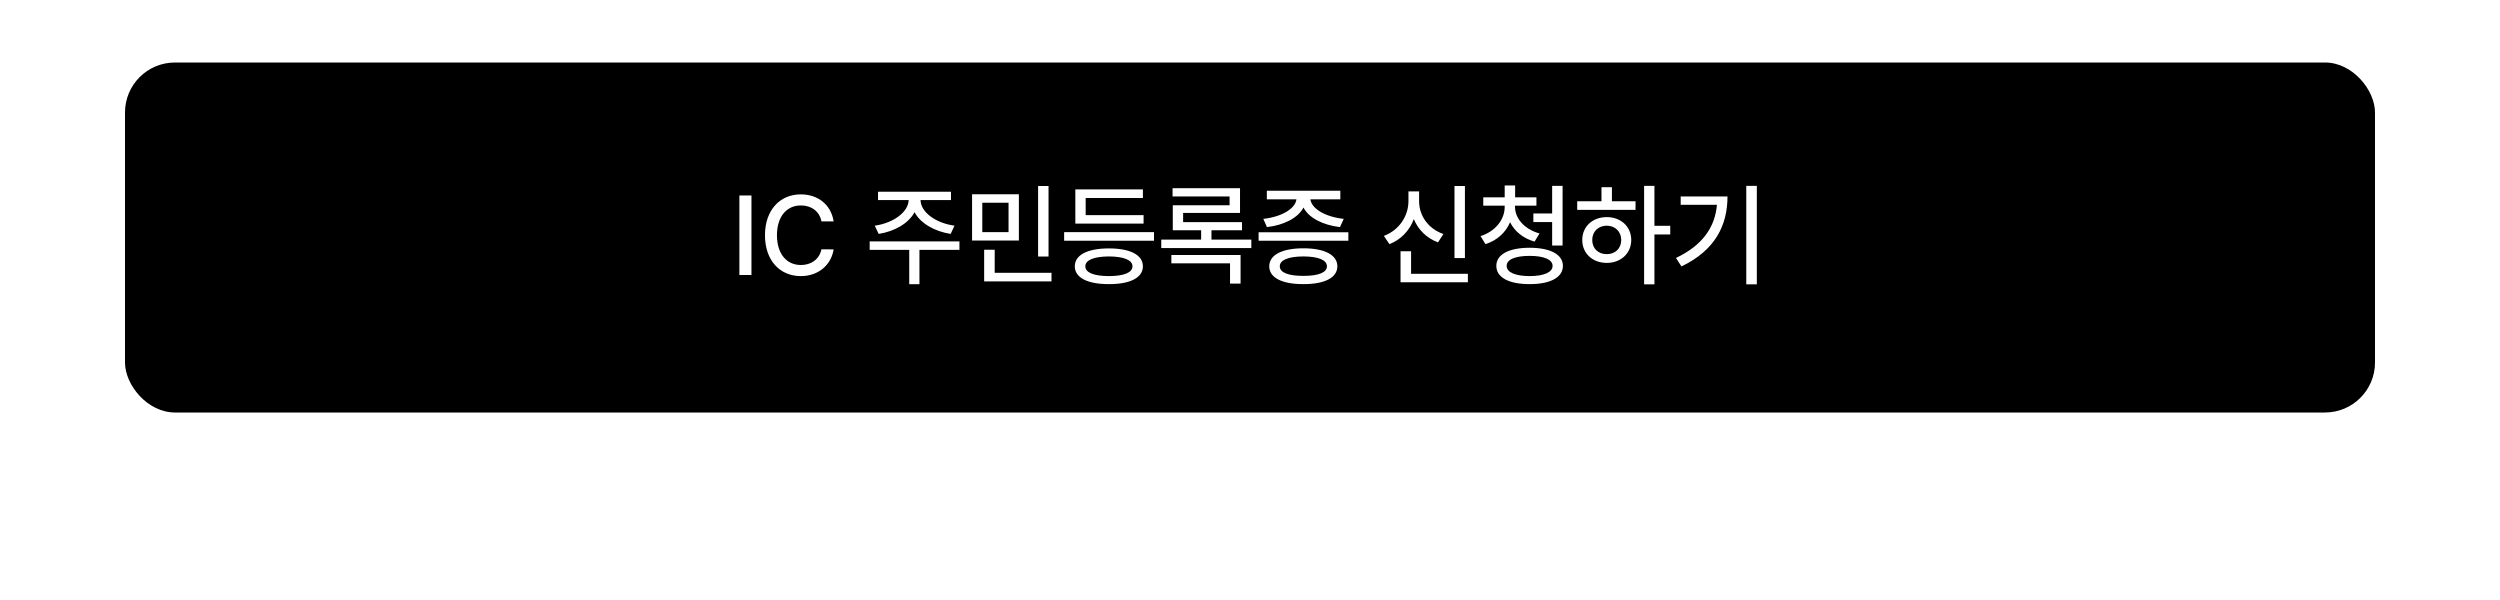 <svg width="400" height="96" viewBox="0 0 400 96" fill="none" xmlns="http://www.w3.org/2000/svg">
<rect width="400" height="96" fill="white"/>
<rect x="20" y="10" width="360" height="56" rx="8" fill="black"/>
<path d="M120.234 31.273V44H118.301V31.273H120.234ZM131.432 35.422C131.124 33.778 129.762 32.864 128.145 32.873C125.947 32.864 124.321 34.552 124.312 37.637C124.321 40.739 125.956 42.409 128.145 42.4C129.744 42.409 131.098 41.513 131.432 39.887L133.383 39.904C132.979 42.418 130.931 44.176 128.127 44.176C124.813 44.176 122.396 41.706 122.396 37.637C122.396 33.567 124.831 31.098 128.127 31.098C130.816 31.098 132.952 32.688 133.383 35.422H131.432ZM153.51 38.621V39.975H147.111V45.477H145.477V39.975H139.148V38.621H153.51ZM139.957 36.107C142.893 35.703 145.336 33.954 145.389 32.012H140.484V30.676H152.156V32.012H147.287C147.313 33.954 149.739 35.703 152.719 36.107L152.104 37.426C149.52 37.022 147.287 35.747 146.329 33.954C145.362 35.747 143.139 37.022 140.59 37.426L139.957 36.107ZM163.02 31.08V38.48H155.531V31.08H163.02ZM157.166 37.145H161.367V32.434H157.166V37.145ZM157.465 45.02V39.957H159.152V43.648H168.24V45.02H157.465ZM166.096 41.047V29.762H167.766V41.047H166.096ZM184.641 37.145V38.516H170.262V37.145H184.641ZM171.967 42.611C171.967 40.783 174.015 39.746 177.434 39.746C180.826 39.746 182.856 40.783 182.865 42.611C182.856 44.44 180.826 45.468 177.434 45.459C174.015 45.468 171.967 44.44 171.967 42.611ZM172.055 35.773V30.307H182.865V31.678H173.707V34.42H182.971V35.773H172.055ZM173.654 42.611C173.646 43.622 175.025 44.167 177.434 44.176C179.807 44.167 181.195 43.622 181.195 42.611C181.195 41.609 179.807 41.047 177.434 41.029C175.025 41.047 173.646 41.609 173.654 42.611ZM200.215 38.34V39.693H185.801V38.34H192.182V36.846H187.646V32.838H196.734V31.432H187.611V30.113H198.404V34.068H189.299V35.545H198.721V36.846H193.834V38.34H200.215ZM187.418 42.137V40.801H198.492V45.371H196.805V42.137H187.418ZM215.736 37.162V38.516H201.375V37.162H215.736ZM202.131 35.018C204.987 34.71 207.246 33.427 207.431 31.889H202.693V30.518H214.453V31.889H209.663C209.856 33.418 212.08 34.71 214.998 35.018L214.4 36.336C211.667 36.02 209.408 34.868 208.556 33.207C207.686 34.868 205.444 36.02 202.711 36.336L202.131 35.018ZM203.08 42.611C203.08 40.783 205.128 39.728 208.547 39.728C211.939 39.728 213.97 40.783 213.979 42.611C213.97 44.44 211.939 45.468 208.547 45.459C205.128 45.468 203.08 44.44 203.08 42.611ZM204.768 42.611C204.759 43.605 206.139 44.149 208.547 44.141C210.92 44.149 212.309 43.605 212.309 42.611C212.309 41.592 210.92 41.047 208.547 41.029C206.139 41.047 204.759 41.592 204.768 42.611ZM234.387 29.762V41.293H232.717V29.762H234.387ZM221.414 37.742C223.884 36.828 225.343 34.56 225.352 32.188V30.623H227.057V32.188C227.048 34.49 228.507 36.6 230.941 37.443L230.08 38.779C228.261 38.102 226.916 36.767 226.213 35.062C225.519 36.89 224.156 38.349 222.311 39.06L221.414 37.742ZM224.086 45.16V40.203H225.773V43.807H234.861V45.16H224.086ZM242.402 33.102C242.402 34.956 243.923 36.688 246.322 37.355L245.531 38.656C243.703 38.138 242.332 37.013 241.611 35.554C240.926 37.18 239.555 38.472 237.674 39.06L236.883 37.777C239.273 37.013 240.75 35.132 240.75 33.102V32.908H237.322V31.572H240.75V29.674H242.42V31.572H245.83V32.908H242.402V33.102ZM239.414 42.541C239.405 40.695 241.436 39.649 244.74 39.641C248.036 39.649 250.058 40.695 250.066 42.541C250.058 44.395 248.036 45.468 244.74 45.459C241.436 45.468 239.405 44.395 239.414 42.541ZM241.066 42.541C241.058 43.56 242.429 44.167 244.74 44.176C247.052 44.167 248.405 43.56 248.414 42.541C248.405 41.522 247.052 40.941 244.74 40.941C242.429 40.941 241.058 41.522 241.066 42.541ZM245.338 35.527V34.156H248.344V29.744H250.014V39.289H248.344V35.527H245.338ZM264.709 29.744V36.125H267.24V37.514H264.709V45.494H263.057V29.744H264.709ZM252.352 33.576V32.205H256.236V29.955H257.906V32.205H261.686V33.576H252.352ZM253.16 38.393C253.16 36.248 254.812 34.736 257.08 34.736C259.339 34.736 260.991 36.248 261 38.393C260.991 40.555 259.339 42.058 257.08 42.066C254.812 42.058 253.16 40.555 253.16 38.393ZM254.76 38.393C254.751 39.764 255.735 40.678 257.08 40.66C258.416 40.678 259.392 39.764 259.4 38.393C259.392 37.048 258.416 36.116 257.08 36.107C255.735 36.116 254.751 37.048 254.76 38.393ZM281.092 29.744V45.494H279.404V29.744H281.092ZM268.154 41.275C272.338 39.28 274.386 36.441 274.711 32.768H268.91V31.432H276.398C276.398 36.046 274.438 40.036 269.033 42.629L268.154 41.275Z" fill="white"/>
</svg>

